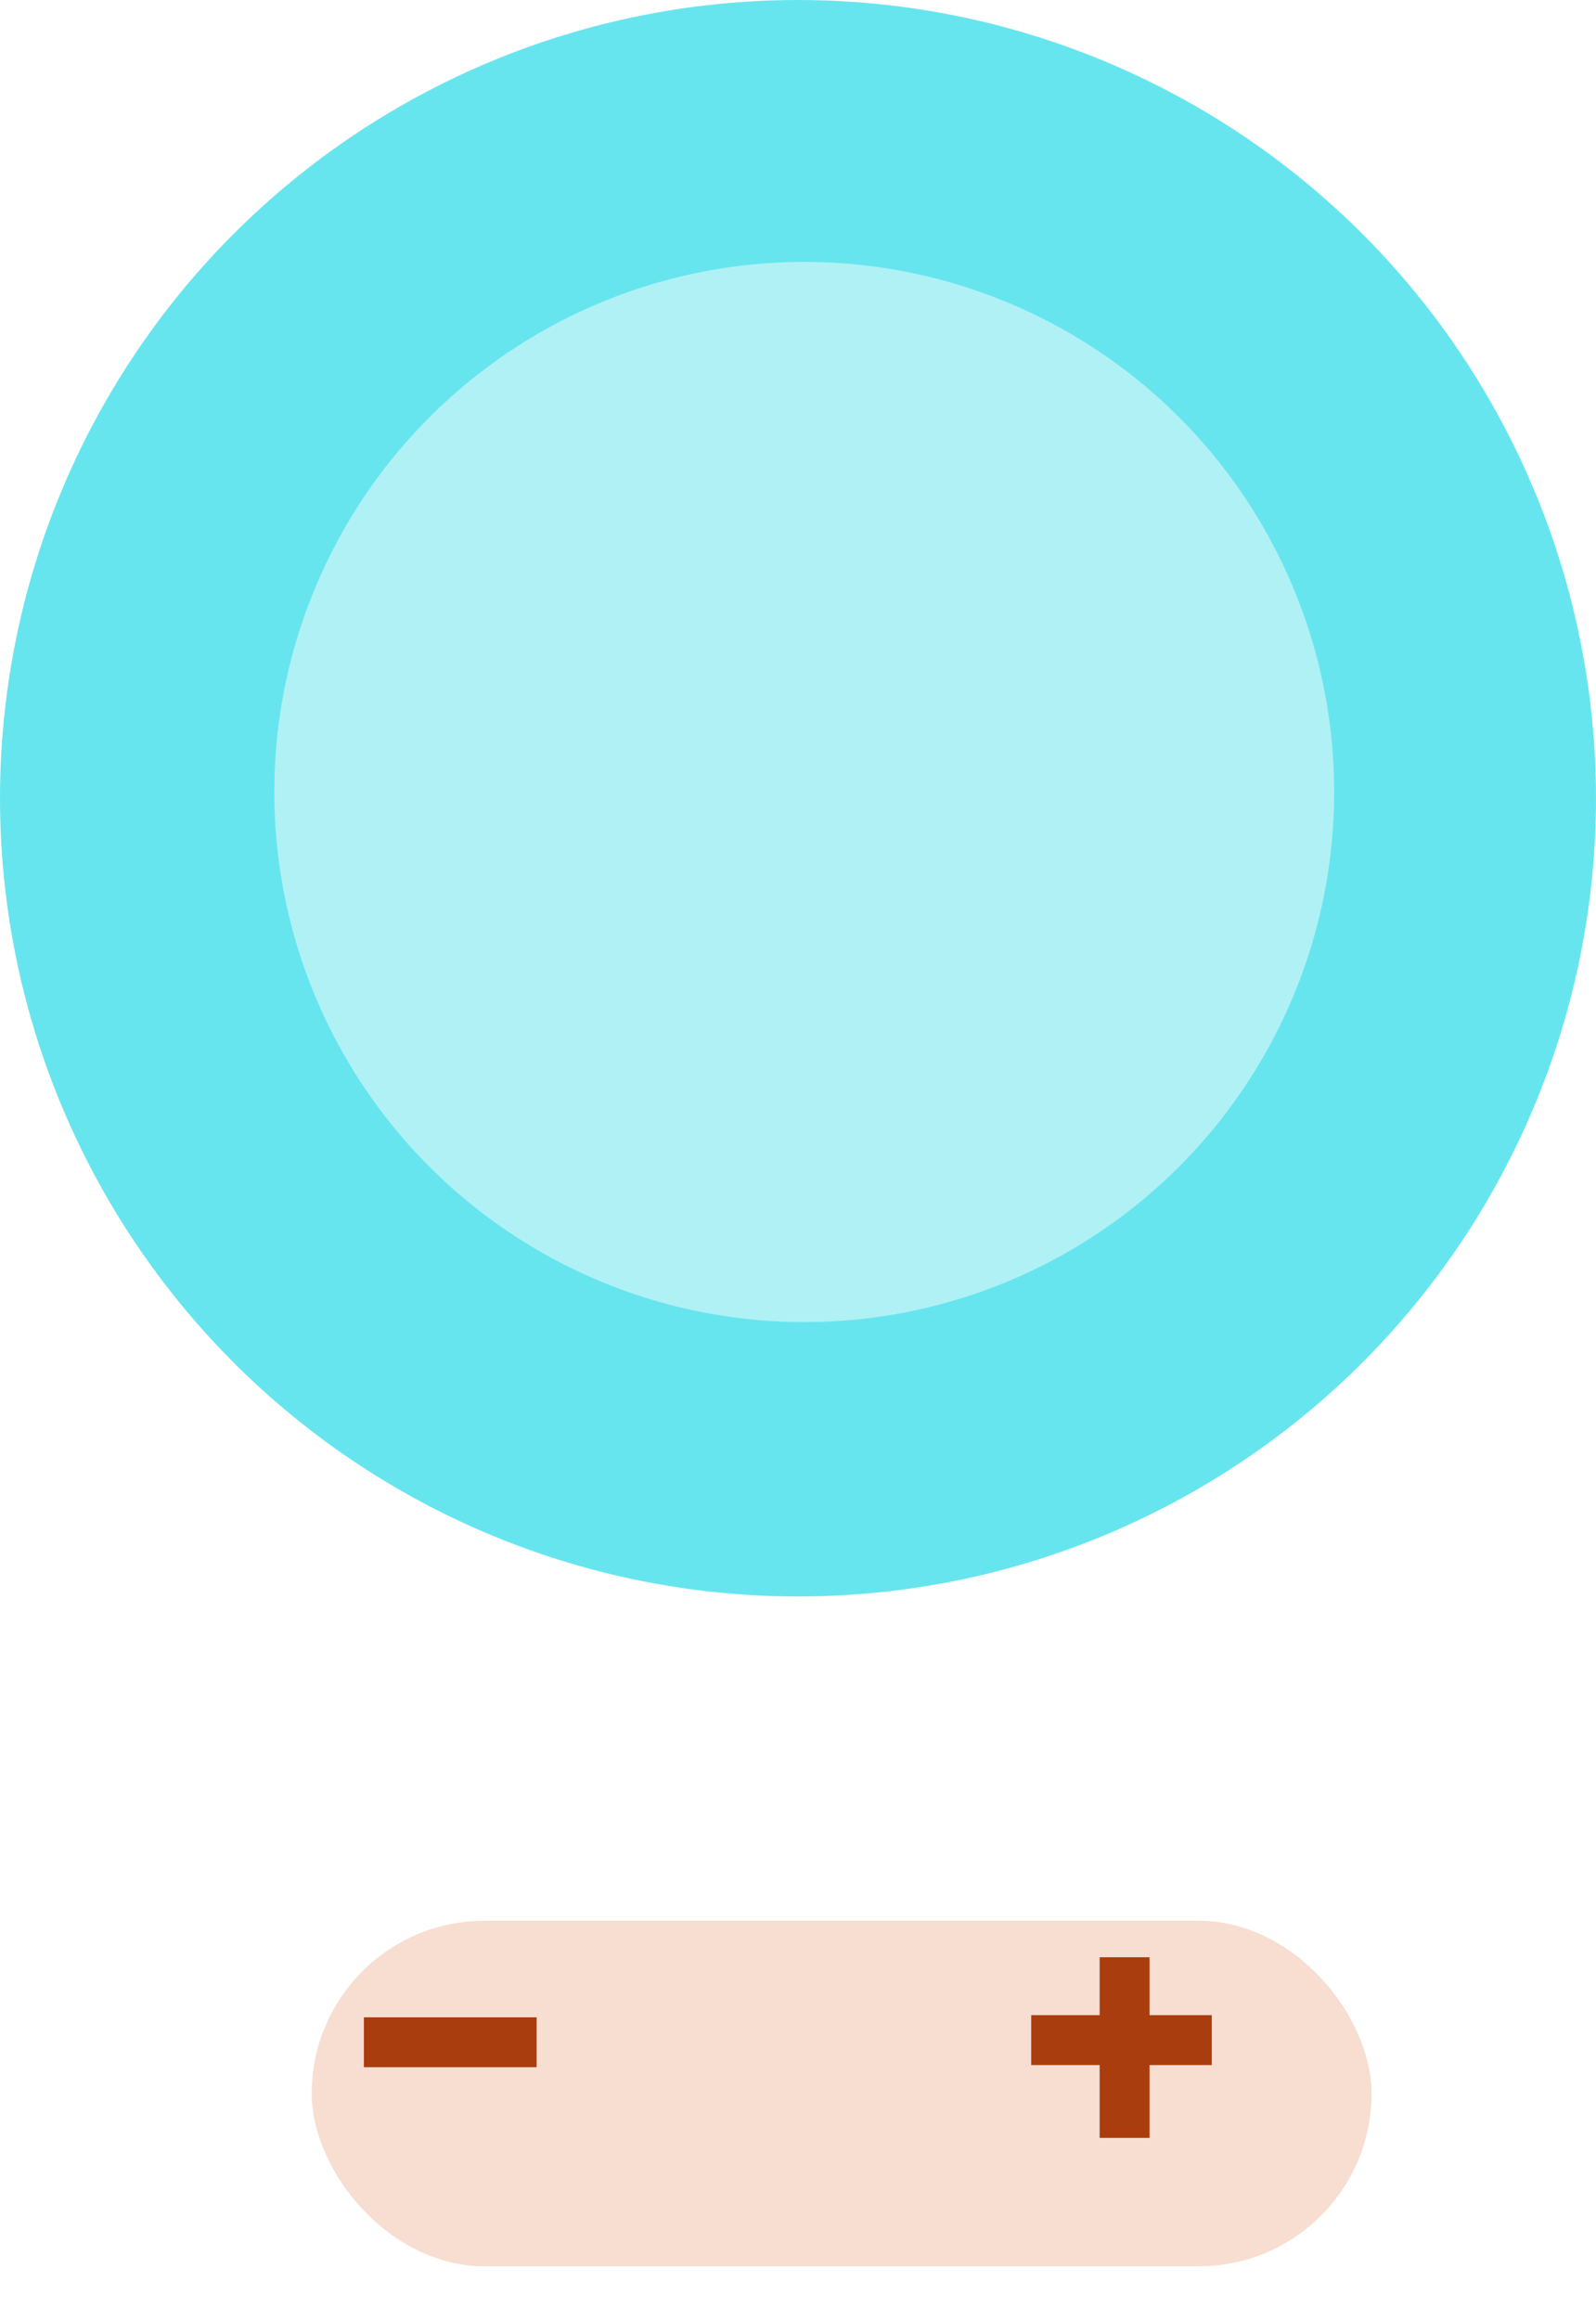 <svg width="128" height="186" viewBox="0 0 128 186" fill="none" xmlns="http://www.w3.org/2000/svg">
<g filter="url(#filter0_d)">
<rect x="21" y="150" width="85" height="27.704" rx="13.852" fill="#F7DED1"/>
</g>
<path d="M90.193 156.926L90.193 171.407" stroke="#A93D0E" stroke-width="4"/>
<line x1="82.703" y1="163.568" x2="97.185" y2="163.568" stroke="#A93D0E" stroke-width="4"/>
<line x1="29.186" y1="163.741" x2="43.037" y2="163.741" stroke="#A93D0E" stroke-width="4"/>
<circle cx="64" cy="64" r="64" fill="#67E5EE"/>
<circle cx="64.5" cy="63.5" r="42.5" fill="#B0F1F6"/>
<defs>
<filter id="filter0_d" x="21" y="150" width="93" height="35.704" filterUnits="userSpaceOnUse" color-interpolation-filters="sRGB">
<feFlood flood-opacity="0" result="BackgroundImageFix"/>
<feColorMatrix in="SourceAlpha" type="matrix" values="0 0 0 0 0 0 0 0 0 0 0 0 0 0 0 0 0 0 127 0"/>
<feOffset dx="4" dy="4"/>
<feGaussianBlur stdDeviation="2"/>
<feColorMatrix type="matrix" values="0 0 0 0 0 0 0 0 0 0 0 0 0 0 0 0 0 0 0.25 0"/>
<feBlend mode="normal" in2="BackgroundImageFix" result="effect1_dropShadow"/>
<feBlend mode="normal" in="SourceGraphic" in2="effect1_dropShadow" result="shape"/>
</filter>
</defs>
</svg>
